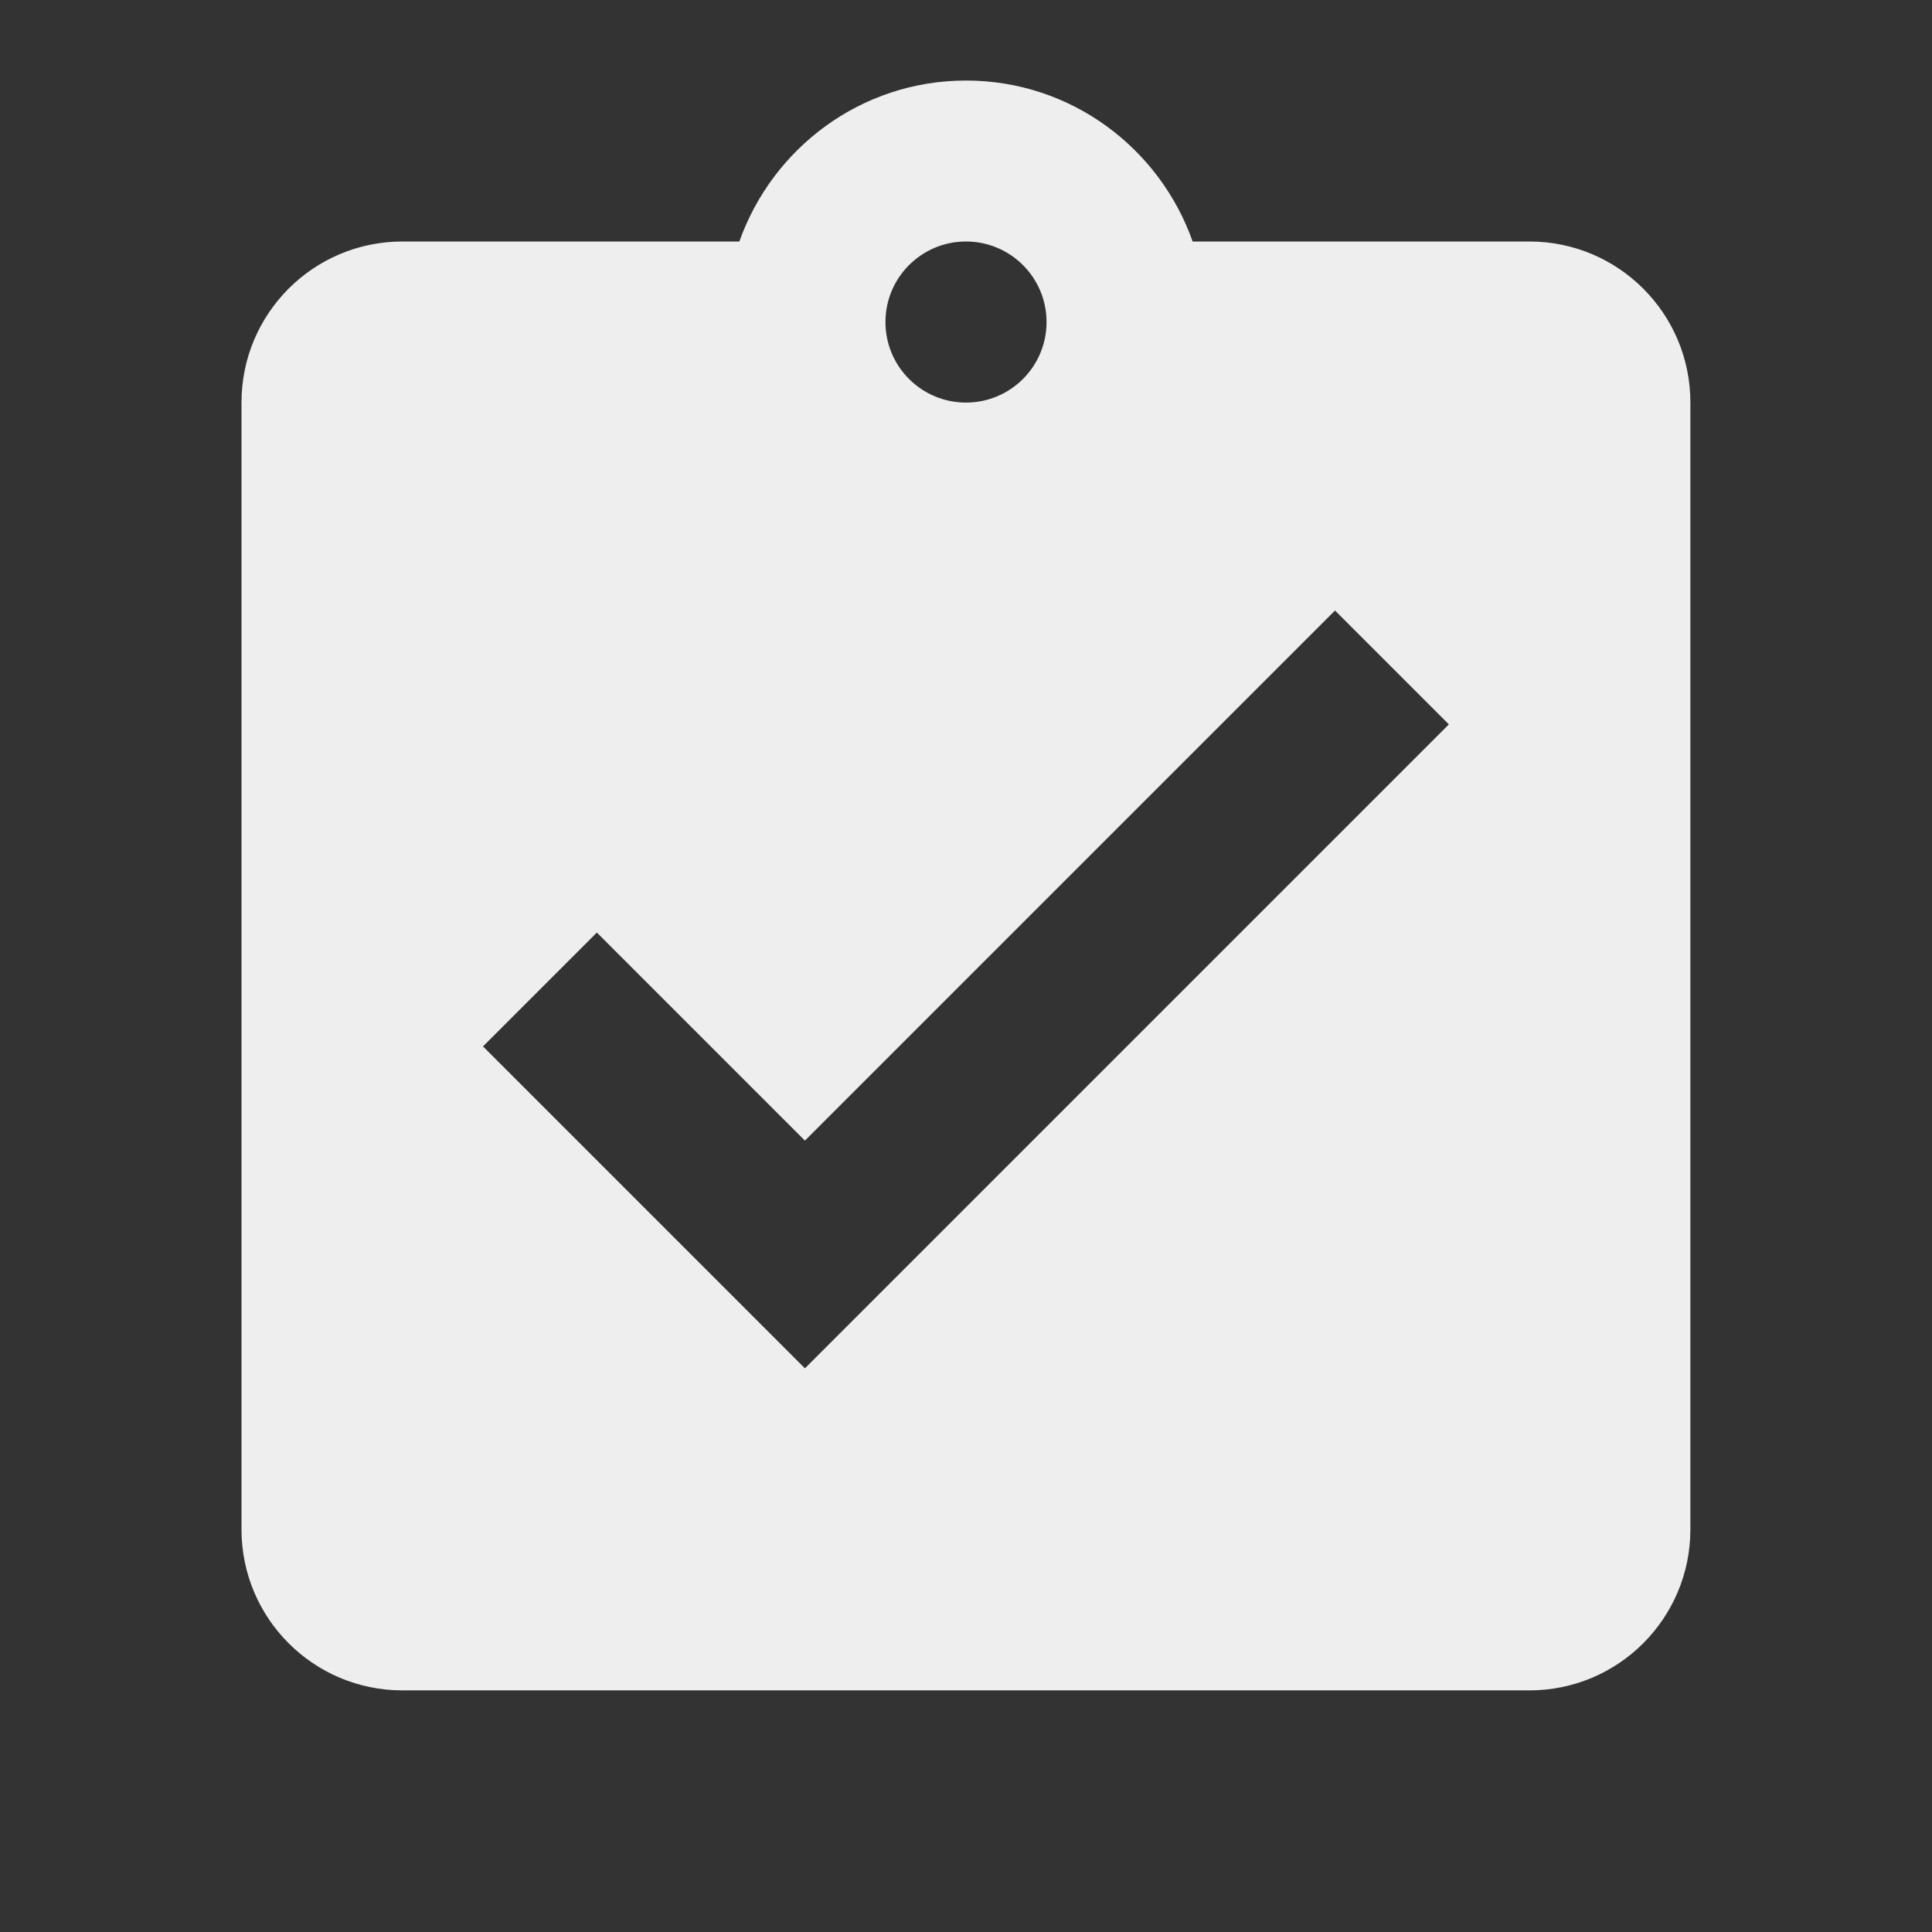 <?xml version="1.0" encoding="utf-8"?>
<!-- Generated by IcoMoon.io -->
<!DOCTYPE svg PUBLIC "-//W3C//DTD SVG 1.1//EN" "http://www.w3.org/Graphics/SVG/1.1/DTD/svg11.dtd">
<svg version="1.1" xmlns="http://www.w3.org/2000/svg" xmlns:xlink="http://www.w3.org/1999/xlink" width="16" height="16" viewBox="0 0 16 16">
<rect x="0" y="0" width="16" height="16" fill="#333333" stroke="none"/>
<path fill="#eeeeee" d="M12.667 2h-2.79c-0.273-0.773-1.007-1.333-1.877-1.333s-1.603 0.56-1.877 1.333h-2.79c-0.737 0-1.333 0.597-1.333 1.333v9.333c0 0.737 0.597 1.333 1.333 1.333h9.333c0.737 0 1.333-0.597 1.333-1.333v-9.333c0-0.737-0.597-1.333-1.333-1.333zM8 2c0.367 0 0.667 0.297 0.667 0.667s-0.3 0.667-0.667 0.667-0.667-0.297-0.667-0.667 0.3-0.667 0.667-0.667zM6.667 11.333l-2.667-2.667 0.943-0.943 1.723 1.723 4.39-4.39 0.943 0.943-5.333 5.333z"></path>
</svg>
